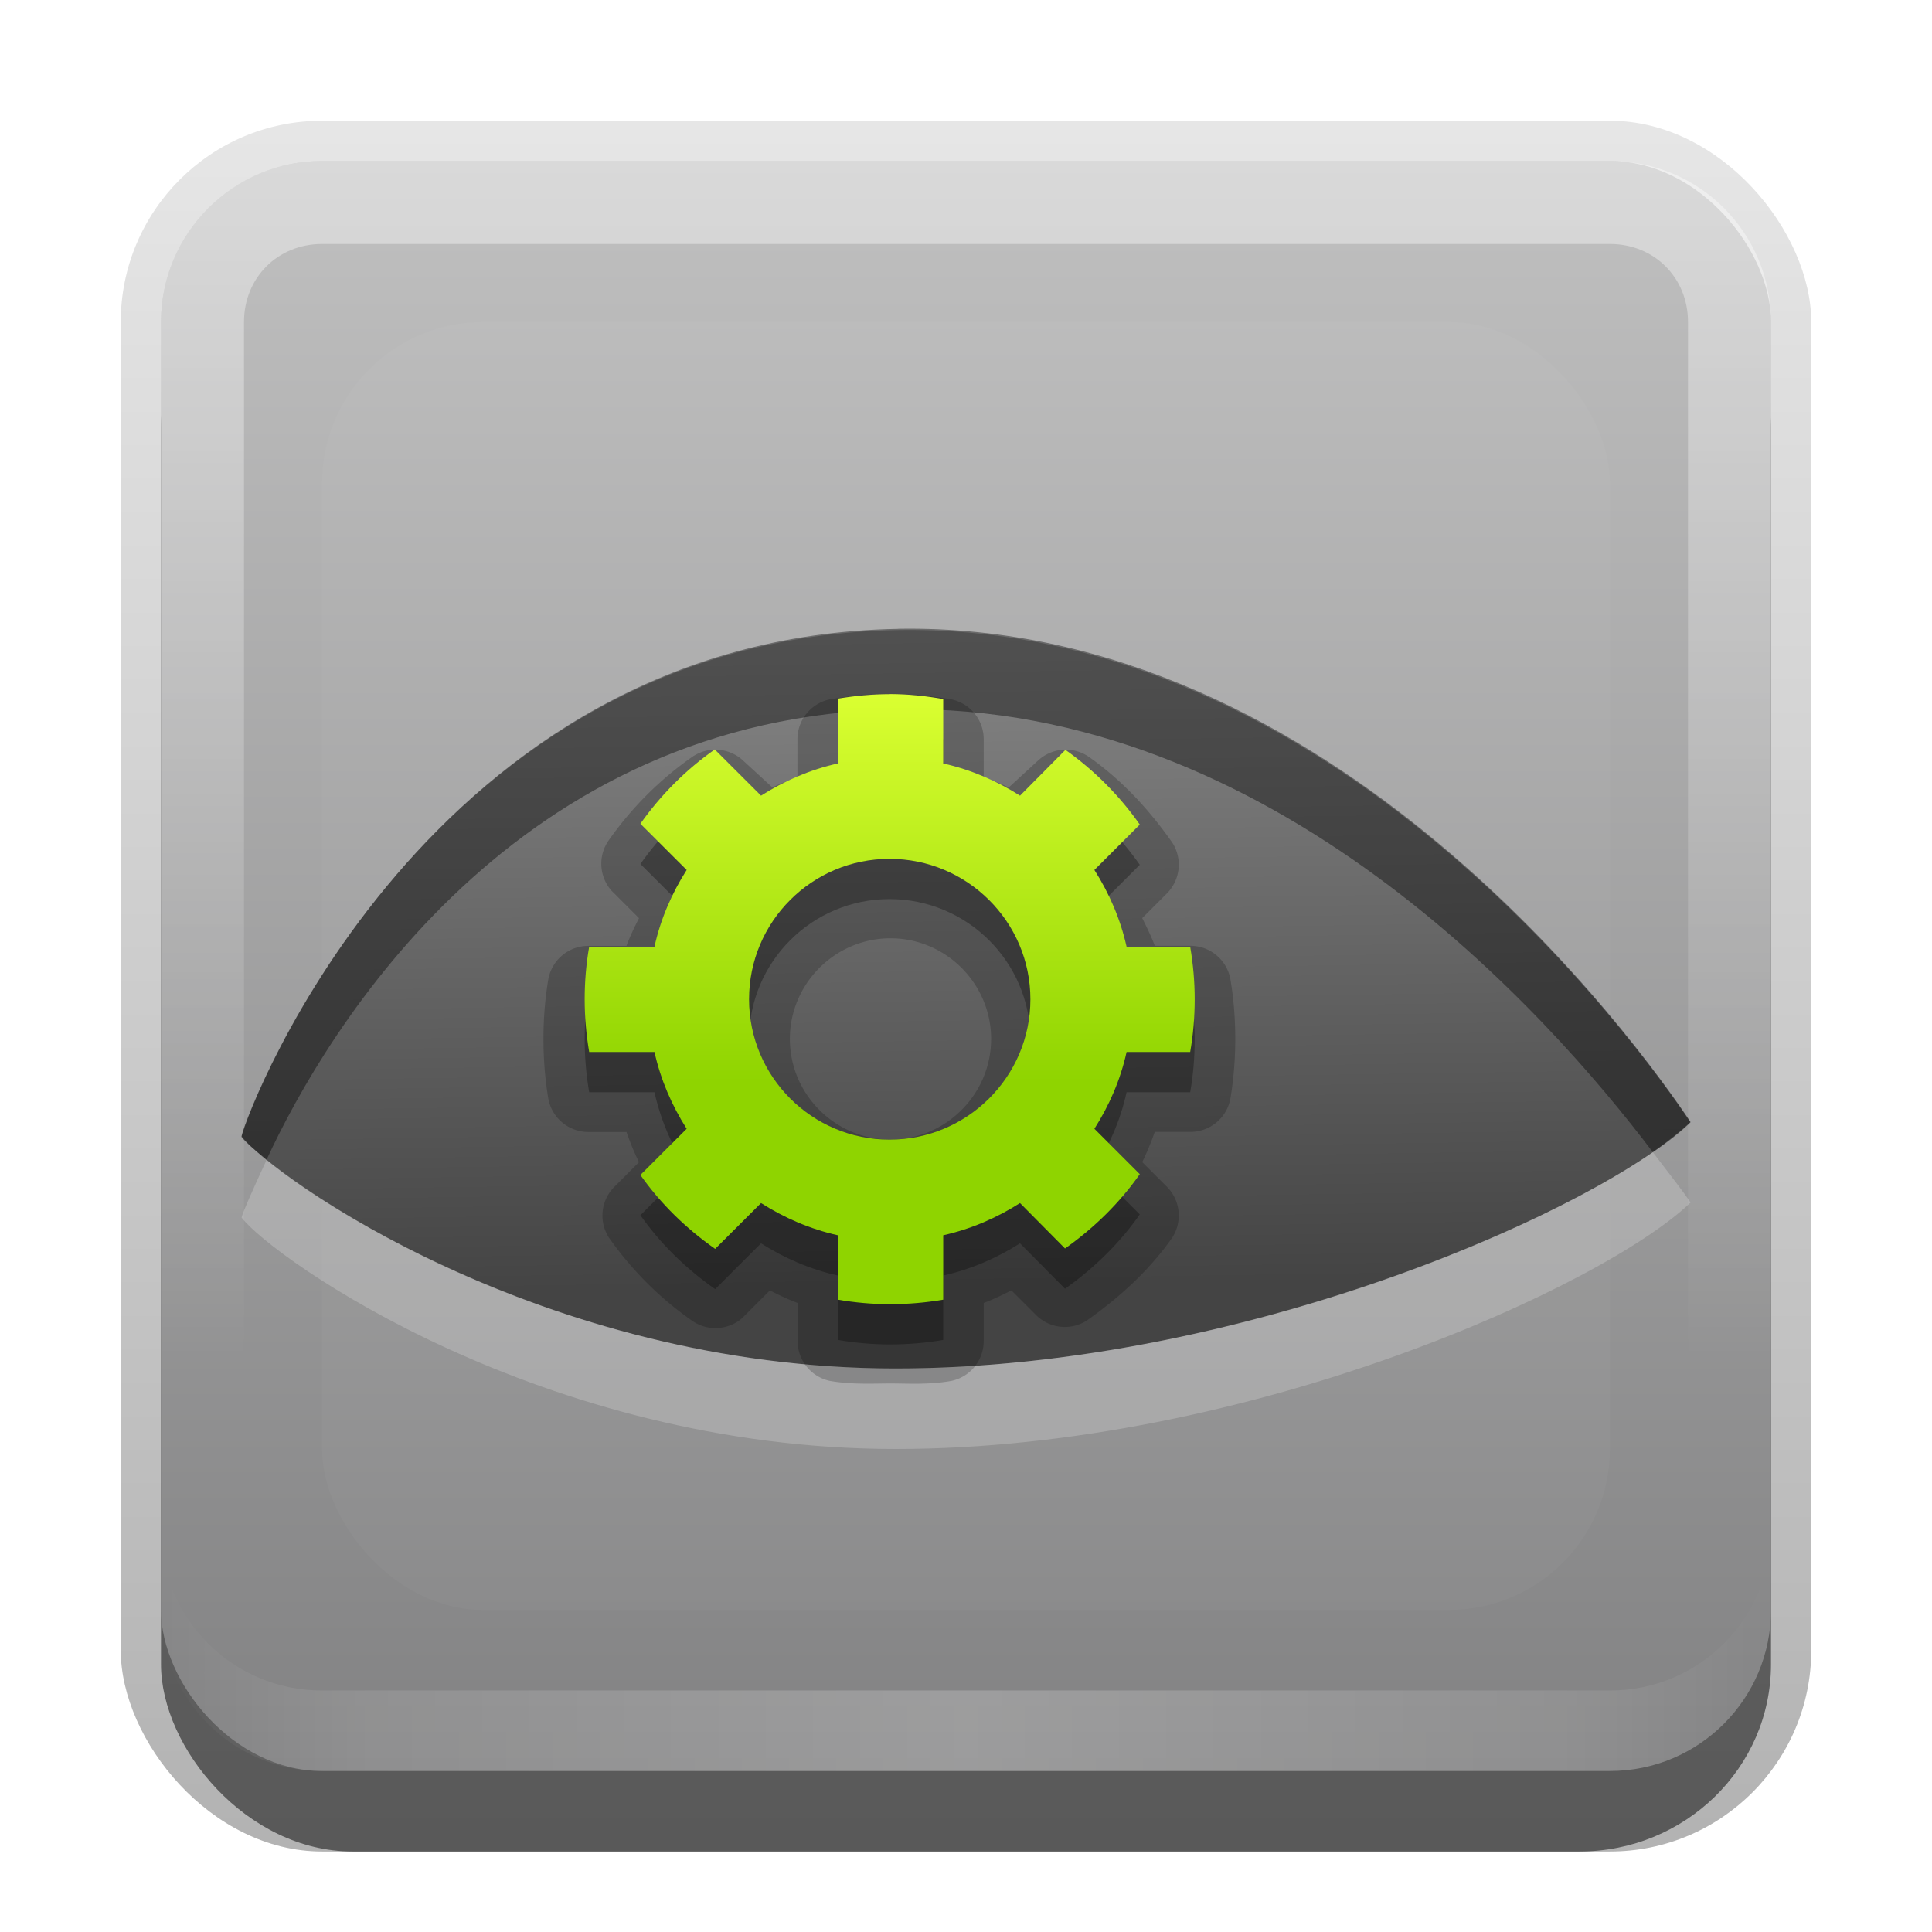 <?xml version="1.0" encoding="UTF-8"?>
<!-- Created with Inkscape (http://www.inkscape.org/) -->
<svg id="svg2" width="24" height="24" version="1.1" xmlns="http://www.w3.org/2000/svg" xmlns:cc="http://creativecommons.org/ns#" xmlns:dc="http://purl.org/dc/elements/1.1/" xmlns:rdf="http://www.w3.org/1999/02/22-rdf-syntax-ns#" xmlns:xlink="http://www.w3.org/1999/xlink">
 <defs id="defs4">
  <linearGradient id="linearGradient3335" x1="11.375" x2="11.375" y1="22" y2="-9.817" gradientUnits="userSpaceOnUse">
   <stop id="stop3330" offset="0"/>
   <stop id="stop3333" stop-opacity="0" offset="1"/>
  </linearGradient>
  <linearGradient id="linearGradient3181" x1="-3.061" x2="-3.061" y1="27.258" y2="7.254" gradientTransform="translate(12.119 -7.258)" gradientUnits="userSpaceOnUse">
   <stop id="stop4174" stop-color="#828283" offset="0"/>
   <stop id="stop4176" stop-color="#c0c0c0" offset="1"/>
  </linearGradient>
  <filter id="filter3194" x="-.18" y="-.18" width="1.36" height="1.36" color-interpolation-filters="sRGB">
   <feGaussianBlur id="feGaussianBlur3196" stdDeviation="1.2"/>
  </filter>
  <clipPath id="clipPath2849">
   <rect id="rect2851" x="1" y="1" width="20" height="20" rx="2" ry="2" fill="#fff" fill-rule="evenodd"/>
  </clipPath>
  <linearGradient id="linearGradient3282" x1="120.5" x2="120.5" y1="706.88" y2="678.83" gradientTransform="matrix(.172 0 0 .172 -9.526 -110.13)" gradientUnits="userSpaceOnUse">
   <stop id="stop3835" stop-color="#8fd400" offset="0"/>
   <stop id="stop3837" stop-color="#daff31" offset="1"/>
  </linearGradient>
  <linearGradient id="linearGradient3892" x1="141.71" x2="141" y1="723.35" y2="675.35" gradientTransform="matrix(.175 0 0 .175 -9.855 -112.68)" gradientUnits="userSpaceOnUse">
   <stop id="stop4562" stop-color="#444" offset="0"/>
   <stop id="stop4564" stop-color="#888" offset="1"/>
  </linearGradient>
  <linearGradient id="linearGradient3845" x1="11" x2="21" y1="19.5" y2="19.5" gradientTransform="translate(1,-1)" gradientUnits="userSpaceOnUse" spreadMethod="reflect">
   <stop id="stop3833" stop-color="#fff" offset="0"/>
   <stop id="stop3821" stop-color="#fff" stop-opacity=".498" offset=".75"/>
   <stop id="stop3835-5" stop-color="#fff" stop-opacity="0" offset="1"/>
  </linearGradient>
  <linearGradient id="linearGradient3961" x1="10" x2="10" y1="1" y2="16" gradientTransform="translate(1,-1)" gradientUnits="userSpaceOnUse">
   <stop id="stop3825" stop-color="#fff" offset="0"/>
   <stop id="stop3829" stop-color="#fff" stop-opacity="0" offset="1"/>
  </linearGradient>
 </defs>
 <g id="layer1" transform="translate(0,2)">
  <g id="g3337" transform="translate(1,-1)">
   <rect id="rect3371" x=".5" y=".5" width="21" height="21.5" rx="2.5" ry="2.5" fill="url(#linearGradient3335)" opacity=".3"/>
   <rect id="rect2553" x="1" y="2" width="20" height="20" rx="2.381" ry="2.326" opacity=".5"/>
  </g>
  <rect id="rect3173" x="2" width="20" height="20" rx="2" ry="2" fill="url(#linearGradient3181)" fill-rule="evenodd"/>
  <path id="rect3050" d="m4 0c-1.108 0-2 0.892-2 2v16c0 1.108 0.892 2 2 2h16c1.108 0 2-0.892 2-2v-16c0-1.108-0.892-2-2-2h-16zm0 1.031h16c0.55 0 0.969 0.419 0.969 0.969v16c0 0.55-0.419 0.969-0.969 0.969h-16c-0.55 0-0.969-0.419-0.969-0.969v-16c0-0.55 0.419-0.969 0.969-0.969z" fill="url(#linearGradient3961)" fill-rule="evenodd" opacity=".4"/>
  <path id="path3235" d="m4 20c-1.108 0-2-0.892-2-2v-1c0 1.108 0.892 2 2 2h16c1.108 0 2-0.892 2-2v1c0 1.108-0.892 2-2 2h-16z" fill="url(#linearGradient3845)" fill-rule="evenodd" opacity=".2"/>
 </g>
 <g id="layer2" transform="translate(0,2)">
  <rect id="rect2410" transform="translate(1,-1)" x="3" y="3" width="16" height="16" rx="2" ry="2" clip-path="url(#clipPath2849)" fill="#fff" filter="url(#filter3194)" opacity=".15"/>
 </g>
 <g id="layer3" transform="translate(0,2)">
  <path id="path3610" d="m3 12.115c0.392 0.51 3.732 2.885 8.123 2.885 4.391 0 8.818-2.032 9.877-3.057-0.656-0.982-4.431-6.21-9.848-6.116-5.823 0.101-8.068 5.915-8.152 6.288z" fill="url(#linearGradient3892)"/>
  <path id="path4093" d="m85.562-19.156c-5.099 4.426-23.222 12.531-41.25 12.531-17.903 0-31.649-9.326-34.062-11.906-0.123 0.337-0.225 0.605-0.25 0.719 1.654 2.153 15.774 12.188 34.312 12.188 18.539 0 37.217-8.579 41.688-12.906-0.093-0.139-0.315-0.447-0.438-0.625z" fill="#fff" opacity=".2"/>
  <path id="path3706" transform="translate(0,-2)" d="m20.531 14.312c-1.548 1.077-5.478 2.688-9.406 2.688-3.806 0-6.821-1.786-7.812-2.594-0.169 0.365-0.297 0.65-0.312 0.719 0.392 0.51 3.734 2.875 8.125 2.875 4.391 0 8.816-2.038 9.875-3.062-0.092-0.138-0.258-0.347-0.469-0.625z" fill="#fff" opacity=".2"/>
  <path id="path3715" transform="translate(0,-2)" d="m11.156 7.812c-5.823 0.101-8.073 5.939-8.156 6.312 0.052 0.068 0.16 0.157 0.312 0.281 0.754-1.628 3.088-5.512 7.844-5.594 4.658-0.08 8.084 3.794 9.375 5.5 0.182-0.127 0.357-0.267 0.469-0.375-0.656-0.982-4.427-6.218-9.844-6.125z" opacity=".4"/>
  <path id="path3728" d="m11.062 6.625c-0.261 0-0.522 0.023-0.75 0.062a0.506 0.506 0 0 0-0.406 0.5v0.469c-0.107 0.036-0.209 0.079-0.312 0.125l-0.375-0.344a0.506 0.506 0 0 0-0.625-0.031c-0.405 0.284-0.748 0.63-1.031 1.031a0.506 0.506 0 0 0 0.031 0.625l0.344 0.344c-0.057 0.111-0.111 0.223-0.156 0.344h-0.469a0.506 0.506 0 0 0-0.5 0.406c-0.04 0.232-0.062 0.489-0.062 0.75 0 0.262 0.022 0.518 0.062 0.75a0.506 0.506 0 0 0 0.5 0.406h0.469c0.046 0.13 0.096 0.253 0.156 0.375l-0.312 0.312a0.506 0.506 0 0 0-0.062 0.625c0.284 0.402 0.625 0.747 1.031 1.031a0.506 0.506 0 0 0 0.625-0.031l0.344-0.344c0.111 0.057 0.223 0.111 0.344 0.156v0.469a0.506 0.506 0 0 0 0.406 0.5c0.277 0.047 0.537 0.031 0.75 0.031 0.216-3e-6 0.468 0.018 0.75-0.031a0.506 0.506 0 0 0 0.406-0.5v-0.469c0.121-0.045 0.233-0.1 0.344-0.156l0.312 0.312a0.506 0.506 0 0 0 0.625 0.062c0.391-0.276 0.767-0.61 1.062-1.031a0.506 0.506 0 0 0-0.062-0.625l-0.312-0.312c0.06-0.122 0.11-0.245 0.156-0.375h0.438a0.506 0.506 0 0 0 0.5-0.406c0.04-0.232 0.062-0.489 0.062-0.75 0-0.262-0.022-0.518-0.062-0.75a0.506 0.506 0 0 0-0.5-0.406h-0.438c-0.045-0.121-0.1-0.232-0.156-0.344l0.312-0.312a0.506 0.506 0 0 0 0.062-0.625c-0.276-0.394-0.613-0.767-1.031-1.062a0.506 0.506 0 0 0-0.625 0.031l-0.375 0.344c-0.103-0.046-0.206-0.089-0.312-0.125v-0.469a0.506 0.506 0 0 0-0.406-0.5c-0.235-0.041-0.487-0.062-0.75-0.062zm0 3.031c0.688 3.6e-6 1.25 0.563 1.25 1.25 0 0.687-0.562 1.25-1.25 1.25-0.688 3e-6 -1.25-0.563-1.25-1.25 0-0.687 0.562-1.25 1.25-1.25z" opacity=".2"/>
  <path id="path3724" d="m11.055 7.123c-0.22 0-0.437 0.021-0.647 0.056v0.805c-0.345 0.077-0.665 0.216-0.954 0.4l-0.575-0.574c-0.359 0.252-0.671 0.565-0.924 0.923l0.575 0.574c-0.184 0.289-0.324 0.609-0.4 0.954h-0.811c-0.037 0.212-0.056 0.429-0.056 0.651 0 0.223 0.02 0.444 0.056 0.656h0.811c0.077 0.345 0.216 0.665 0.4 0.954l-0.575 0.574c0.253 0.359 0.569 0.666 0.929 0.918l0.57-0.569c0.289 0.184 0.609 0.323 0.954 0.4v0.8c0.209 0.036 0.427 0.056 0.647 0.056 0.226-3e-6 0.447-0.019 0.662-0.056v-0.8c0.345-0.077 0.665-0.216 0.954-0.4l0.559 0.564c0.359-0.253 0.677-0.564 0.929-0.923l-0.564-0.564c0.184-0.289 0.324-0.609 0.4-0.954h0.79c0.037-0.212 0.056-0.434 0.056-0.656 0-0.223-0.02-0.439-0.056-0.651h-0.79c-0.077-0.345-0.216-0.665-0.4-0.954l0.564-0.564c-0.252-0.359-0.566-0.675-0.924-0.928l-0.564 0.569c-0.289-0.184-0.609-0.323-0.954-0.4v-0.8c-0.215-0.038-0.436-0.062-0.662-0.062zm-0.005 2.046c0.963 5e-6 1.75 0.781 1.75 1.744 0 0.963-0.786 1.744-1.75 1.744-0.963 4e-6 -1.745-0.781-1.745-1.744 0-0.963 0.781-1.744 1.745-1.744z" opacity=".3"/>
  <path id="path3614" d="m11.055 6.623c-0.22 0-0.437 0.021-0.647 0.056v0.805c-0.345 0.077-0.665 0.216-0.954 0.4l-0.575-0.574c-0.359 0.252-0.671 0.565-0.924 0.923l0.575 0.574c-0.184 0.289-0.324 0.609-0.4 0.954h-0.811c-0.037 0.212-0.056 0.429-0.056 0.651 0 0.223 0.02 0.444 0.056 0.656h0.811c0.077 0.345 0.216 0.665 0.4 0.954l-0.575 0.574c0.253 0.359 0.569 0.666 0.929 0.918l0.57-0.569c0.289 0.184 0.609 0.323 0.954 0.4v0.8c0.209 0.036 0.427 0.056 0.647 0.056 0.226-3e-6 0.447-0.019 0.662-0.056v-0.8c0.345-0.077 0.665-0.216 0.954-0.4l0.559 0.564c0.359-0.253 0.677-0.564 0.929-0.923l-0.564-0.564c0.184-0.289 0.324-0.609 0.4-0.954h0.79c0.037-0.212 0.056-0.434 0.056-0.656 0-0.223-0.02-0.439-0.056-0.651h-0.79c-0.077-0.345-0.216-0.665-0.4-0.954l0.564-0.564c-0.252-0.359-0.566-0.675-0.924-0.928l-0.564 0.569c-0.289-0.184-0.609-0.323-0.954-0.4v-0.8c-0.215-0.038-0.436-0.062-0.662-0.062zm-0.005 2.046c0.963 5e-6 1.75 0.781 1.75 1.744 0 0.963-0.786 1.744-1.75 1.744-0.963 4e-6 -1.745-0.781-1.745-1.744 0-0.963 0.781-1.744 1.745-1.744z" fill="url(#linearGradient3282)"/>
 </g>
</svg>
